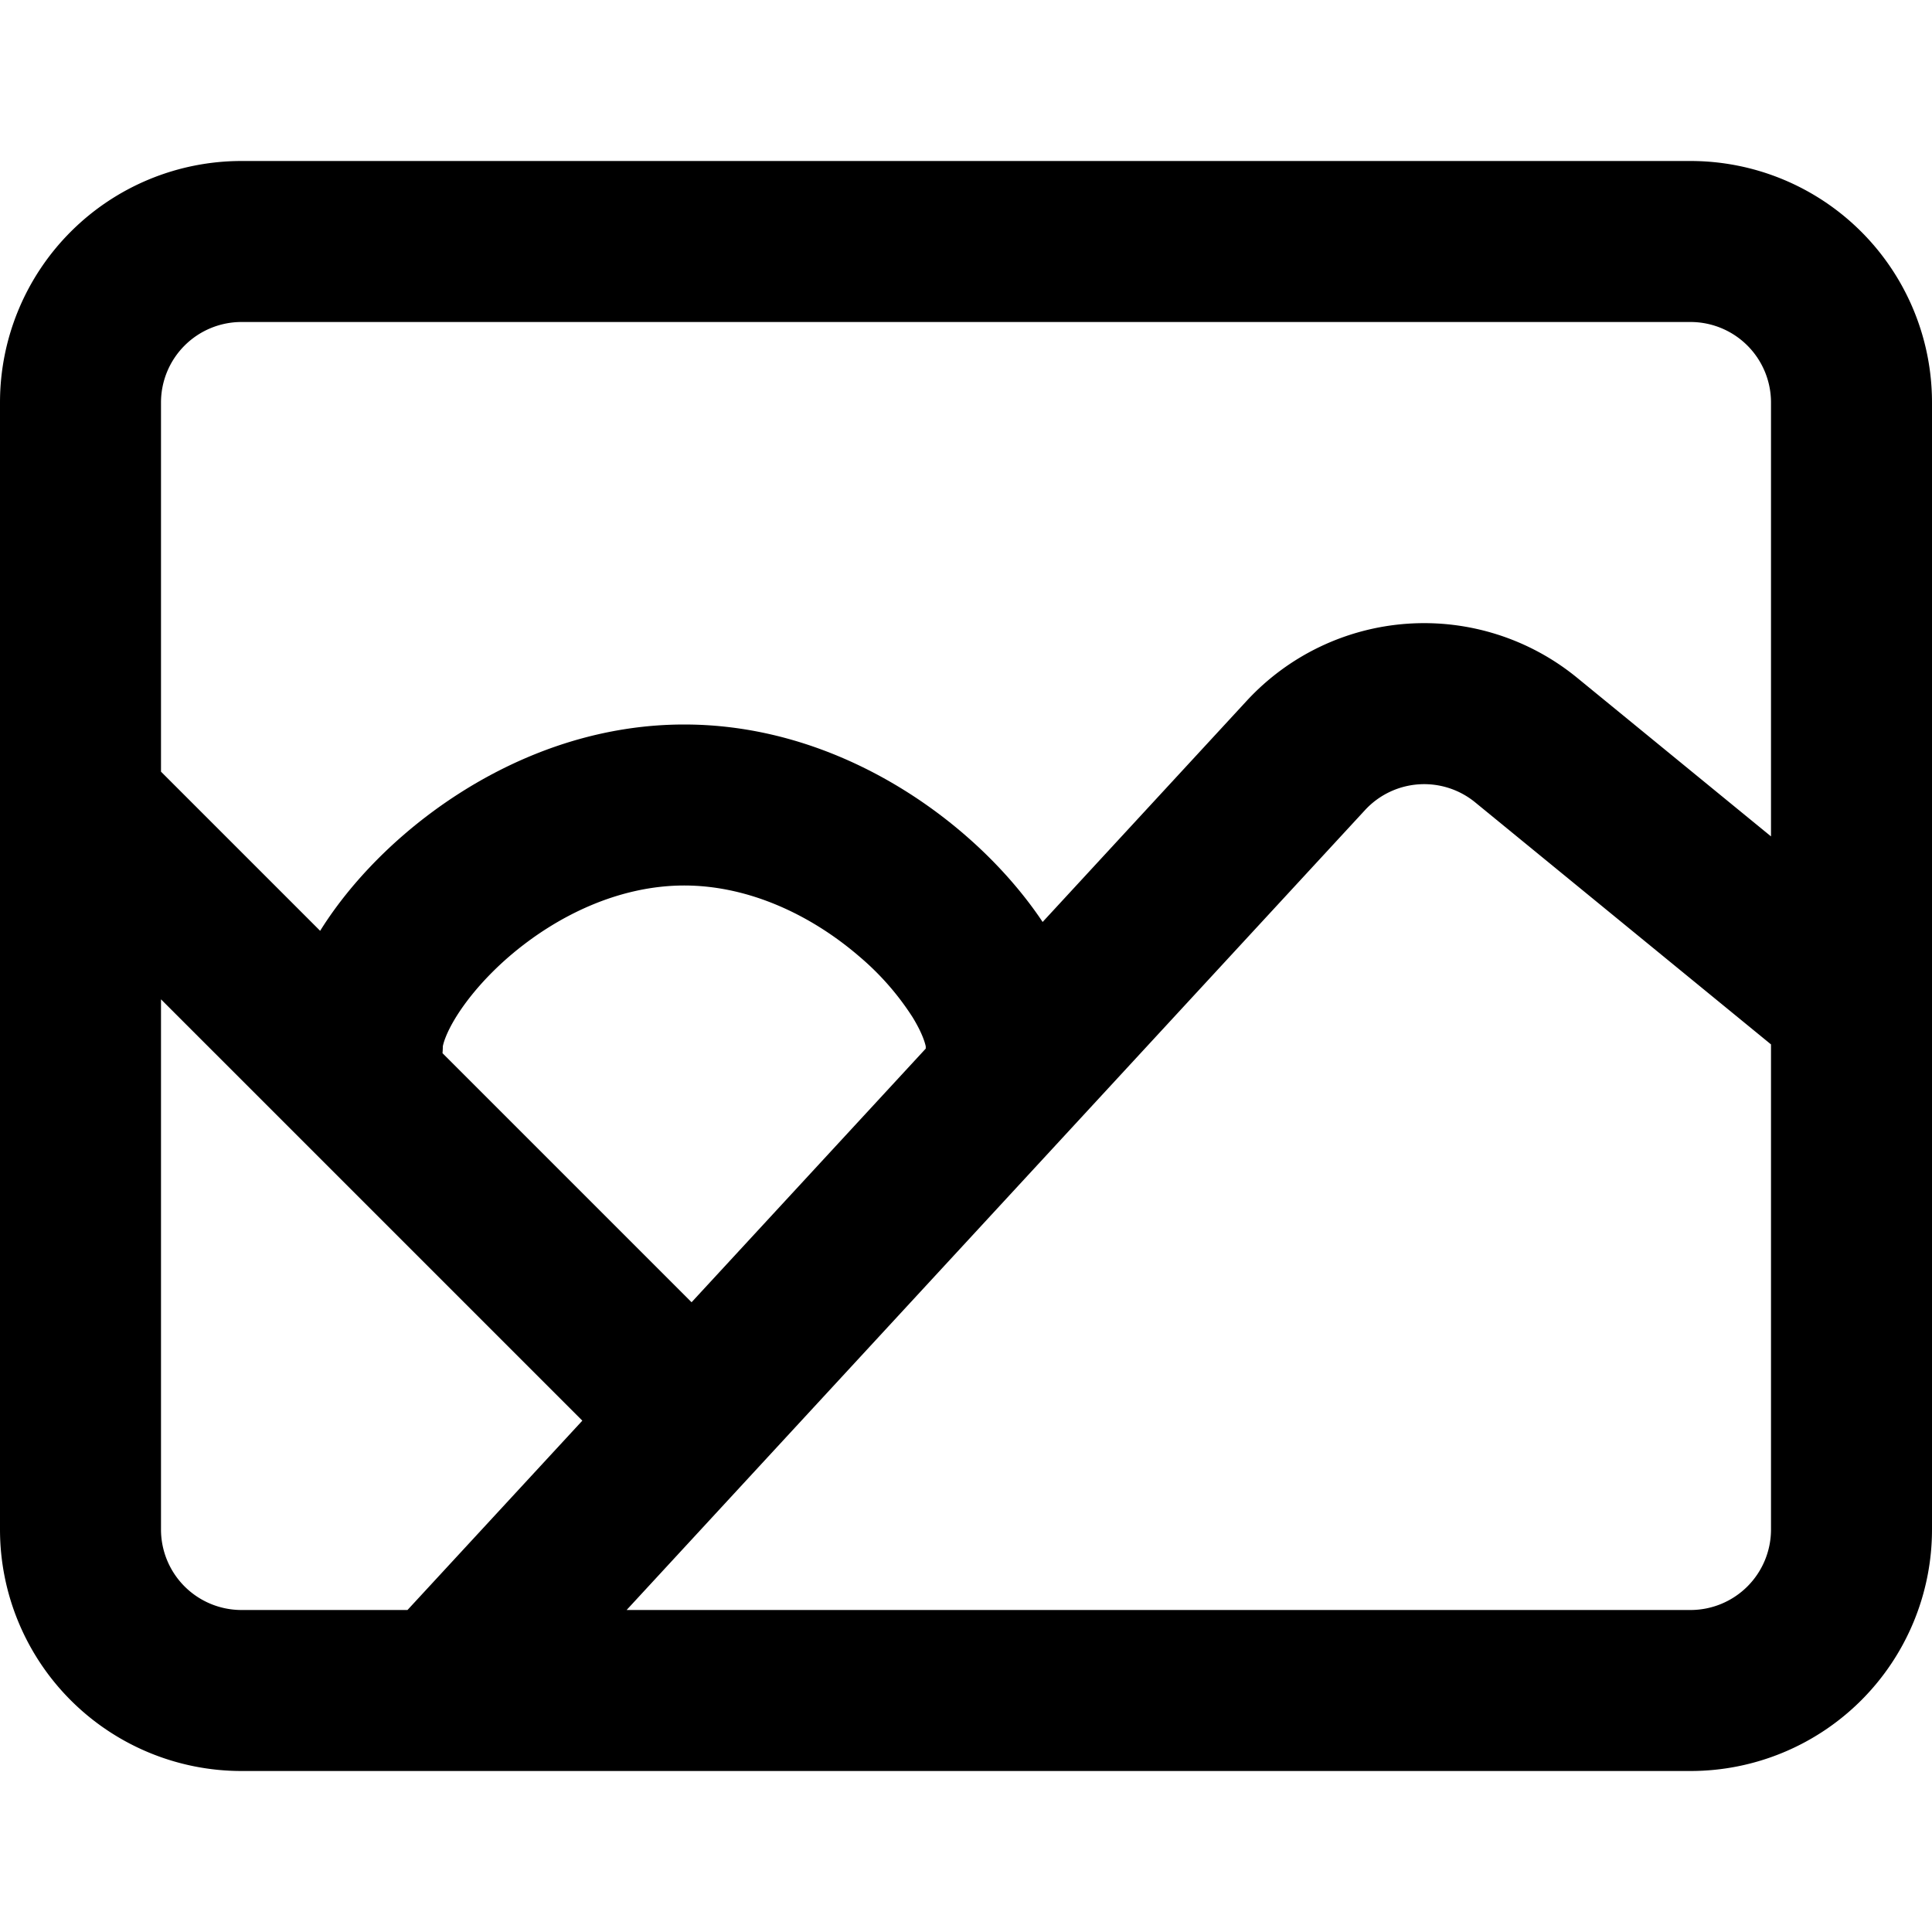<svg xmlns="http://www.w3.org/2000/svg" width="24" height="24" fill="currentColor" viewBox="0 0 24 24">
  <path fill-rule="evenodd" d="M3 2a3 3 0 00-3 3v14a3 3 0 003 3h18a3 3 0 003-3V5a3 3 0 00-3-3H3zm19 8.39V5a1 1 0 00-1-1H3a1 1 0 00-1 1v4.586l1.977 1.977c.26-.417.618-.83 1.041-1.195C5.872 9.631 7.095 9 8.5 9c1.405 0 2.628.63 3.482 1.368.386.333.717.706.97 1.085l2.535-2.747a3 3 0 014.104-.287L22 10.39zm-10.5 2.635a1.06 1.06 0 010-.027c-.005-.022-.031-.146-.165-.364a3.368 3.368 0 00-.66-.752C10.08 11.369 9.305 11 8.5 11c-.804 0-1.58.37-2.175.882-.293.253-.516.52-.66.752-.134.218-.16.341-.164.364a1.01 1.01 0 01-.004.085l3.094 3.094 2.91-3.152zM2 19v-6.586l5.234 5.234L5.062 20H3a1 1 0 01-1-1zm5.784 1H21a1 1 0 001-1v-6.026l-3.675-3.007a1 1 0 00-1.368.096L7.784 20z" clip-rule="evenodd"/>
</svg>
